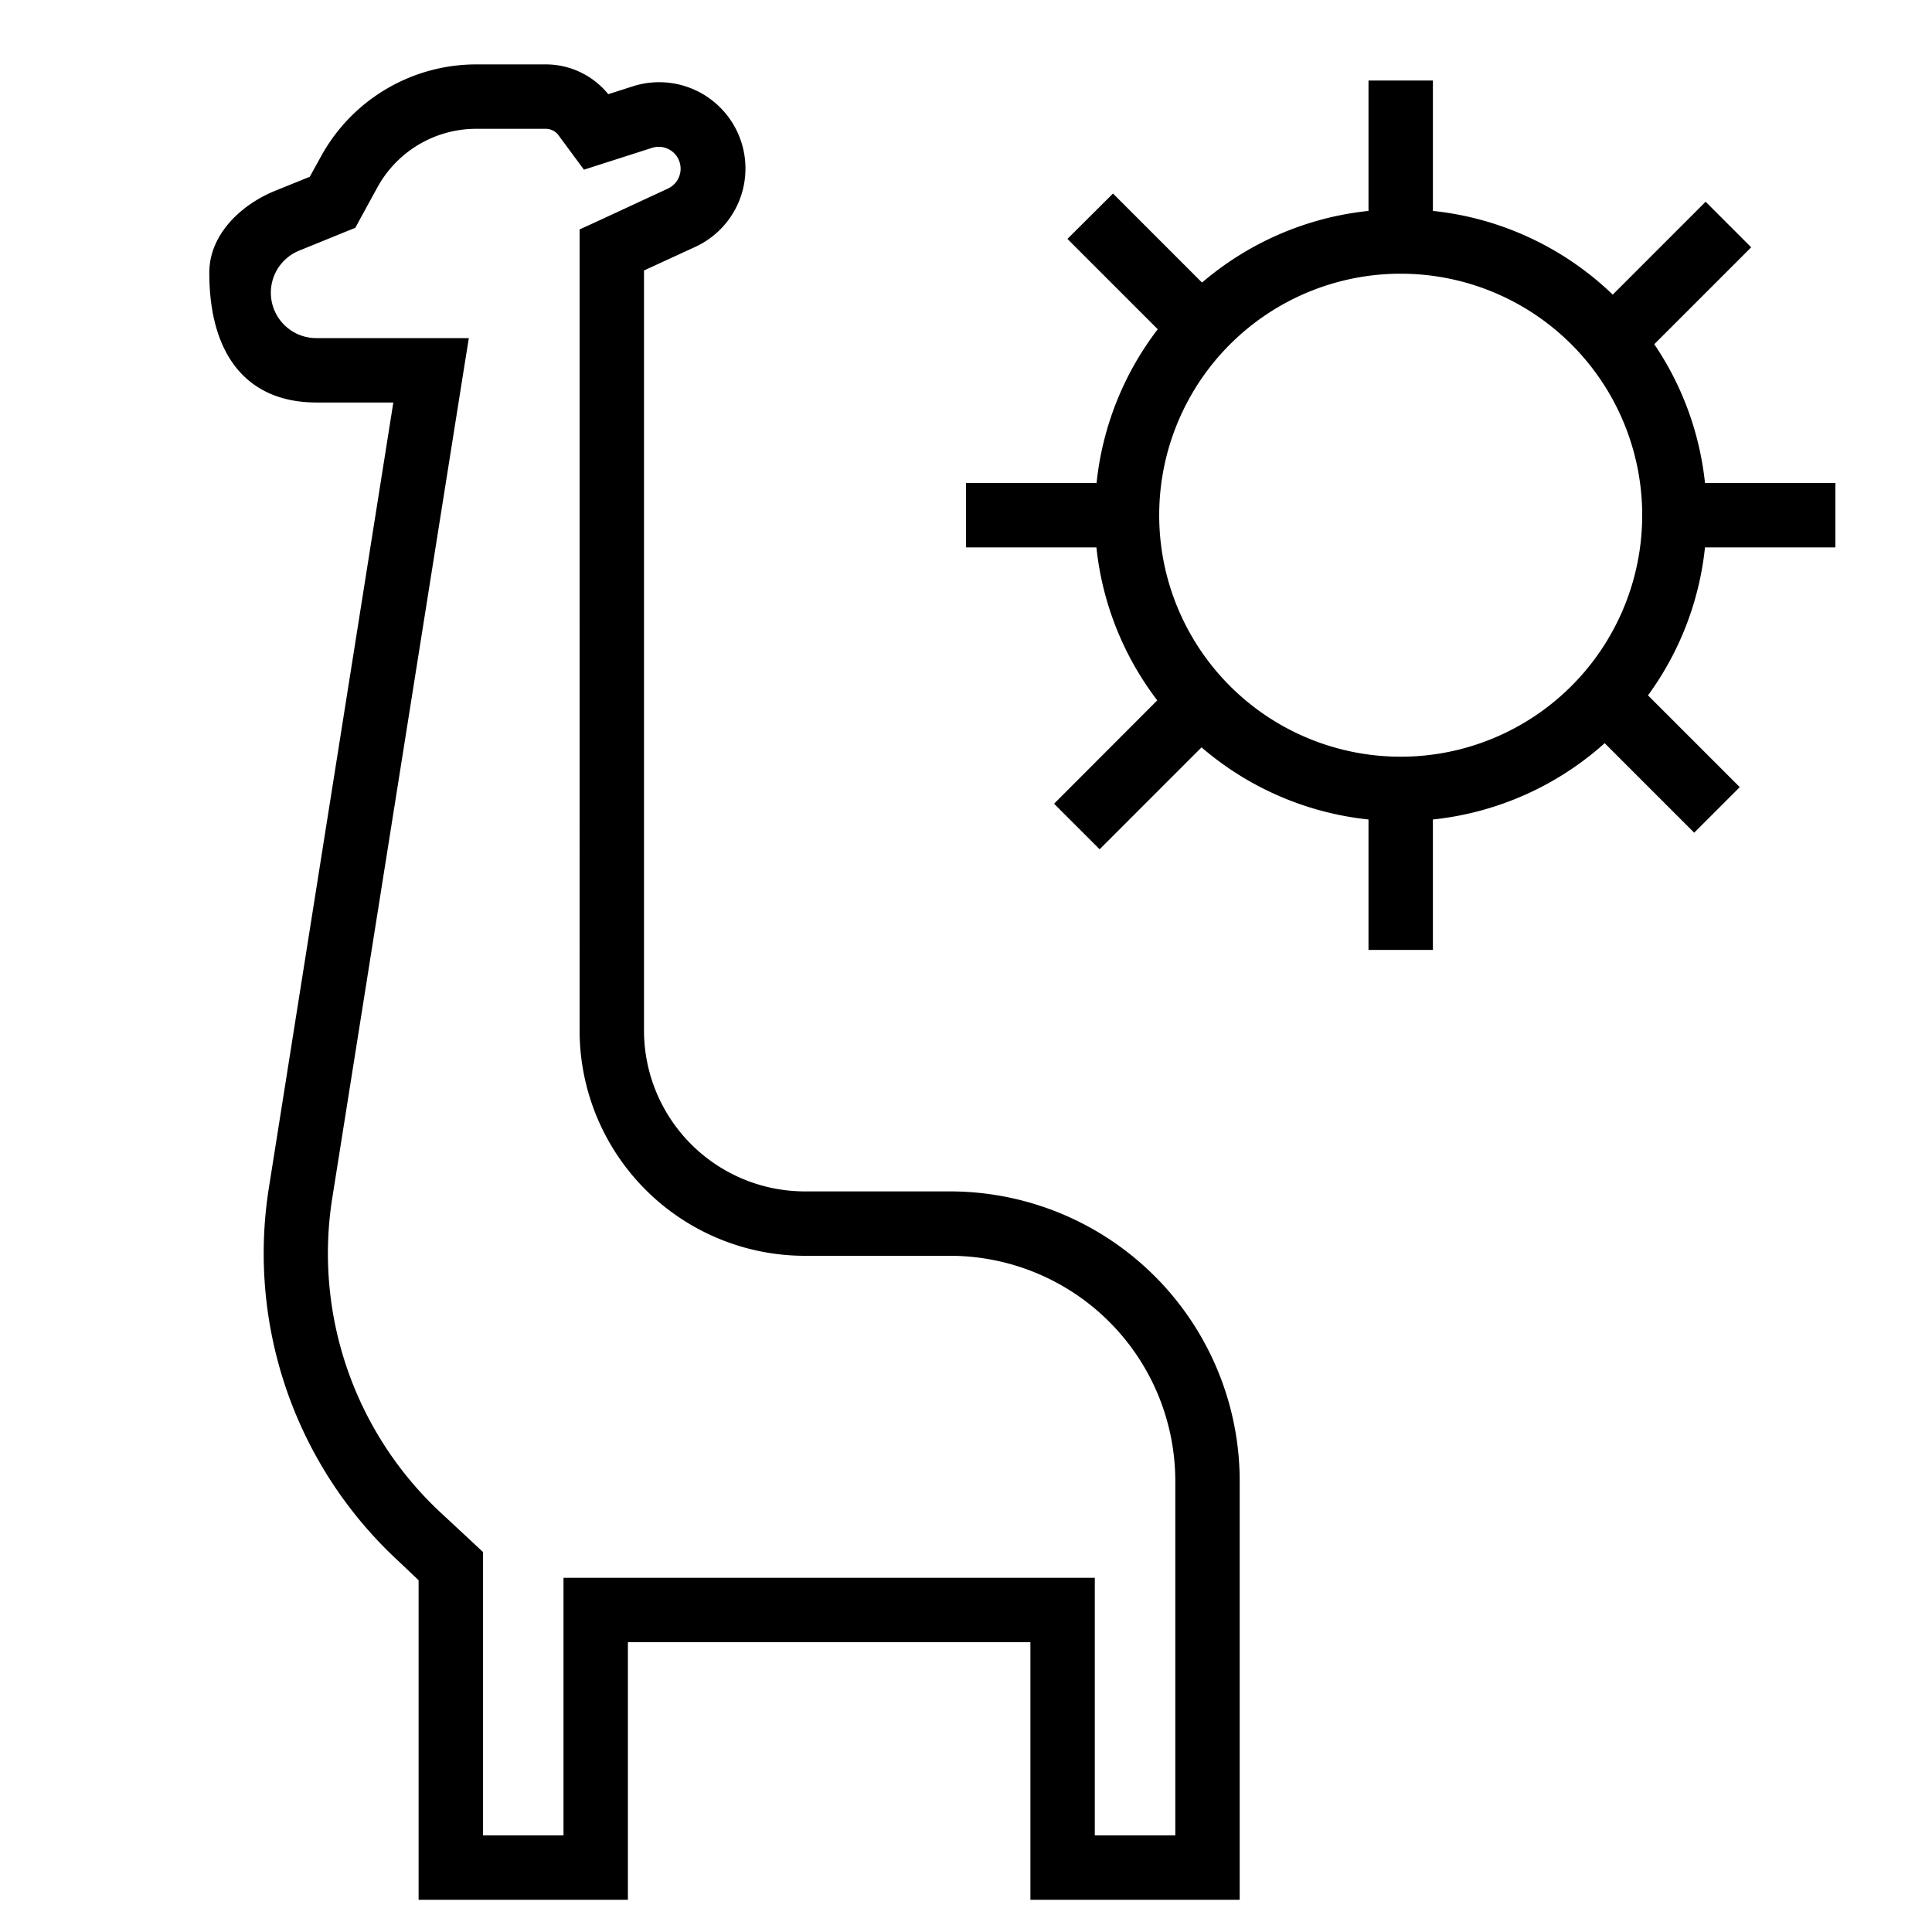 <svg width="120" height="120" viewBox="0 0 120 120" xmlns="http://www.w3.org/2000/svg"><path d="M23.44 11.64A7 7 0 0 1 29.58 8h4.31a1 1 0 0 1 .8.4l.73.99.85 1.15 1.37-.44 2.84-.91a1.36 1.36 0 0 1 .99 2.53l-4.31 2-1.16.53V64a14 14 0 0 0 14 14h9a14 14 0 0 1 14 14v22h-5V98H35v16h-5V96.4l-.64-.6-1.98-1.84a22 22 0 0 1-6.74-19.56l8.11-51.09.37-2.31h-9.46a2.82 2.82 0 0 1-1.06-5.44l2.8-1.14.67-.27.34-.63 1.03-1.88zM29.58 4a11 11 0 0 0-9.65 5.73l-.69 1.25-2.15.87c-2.16.88-4.09 2.74-4.09 5.09 0 5.18 2.4 8.06 6.66 8.06h4.77L16.7 73.78a26 26 0 0 0 7.96 23.1L26 98.15V118h13v-16h25v16h13V92a18 18 0 0 0-18-18h-9a10 10 0 0 1-10-10V16.8l3.15-1.45a5.36 5.36 0 0 0-3.9-9.97l-1.47.47A5 5 0 0 0 33.89 4h-4.3zM89 13.1V5h-4v8.1c-3.92.41-7.5 2.02-10.34 4.45l-5.53-5.53-2.83 2.82 5.61 5.61a18.9 18.9 0 0 0-3.8 9.55H60v4h8.1a18.9 18.9 0 0 0 3.78 9.5l-6.41 6.42 2.83 2.83 6.33-6.33A18.92 18.92 0 0 0 85 50.9V59h4v-8.1a18.93 18.93 0 0 0 10.67-4.74l5.56 5.56 2.83-2.83-5.7-5.7A18.9 18.9 0 0 0 105.9 34h8.1v-4h-8.1a18.89 18.89 0 0 0-3.15-8.62l6.02-6.02-2.83-2.83-5.77 5.77A18.94 18.94 0 0 0 89 13.1zM72 32a15 15 0 1 1 30 0 15 15 0 0 1-30 0z" fill="currentColor"/></svg>